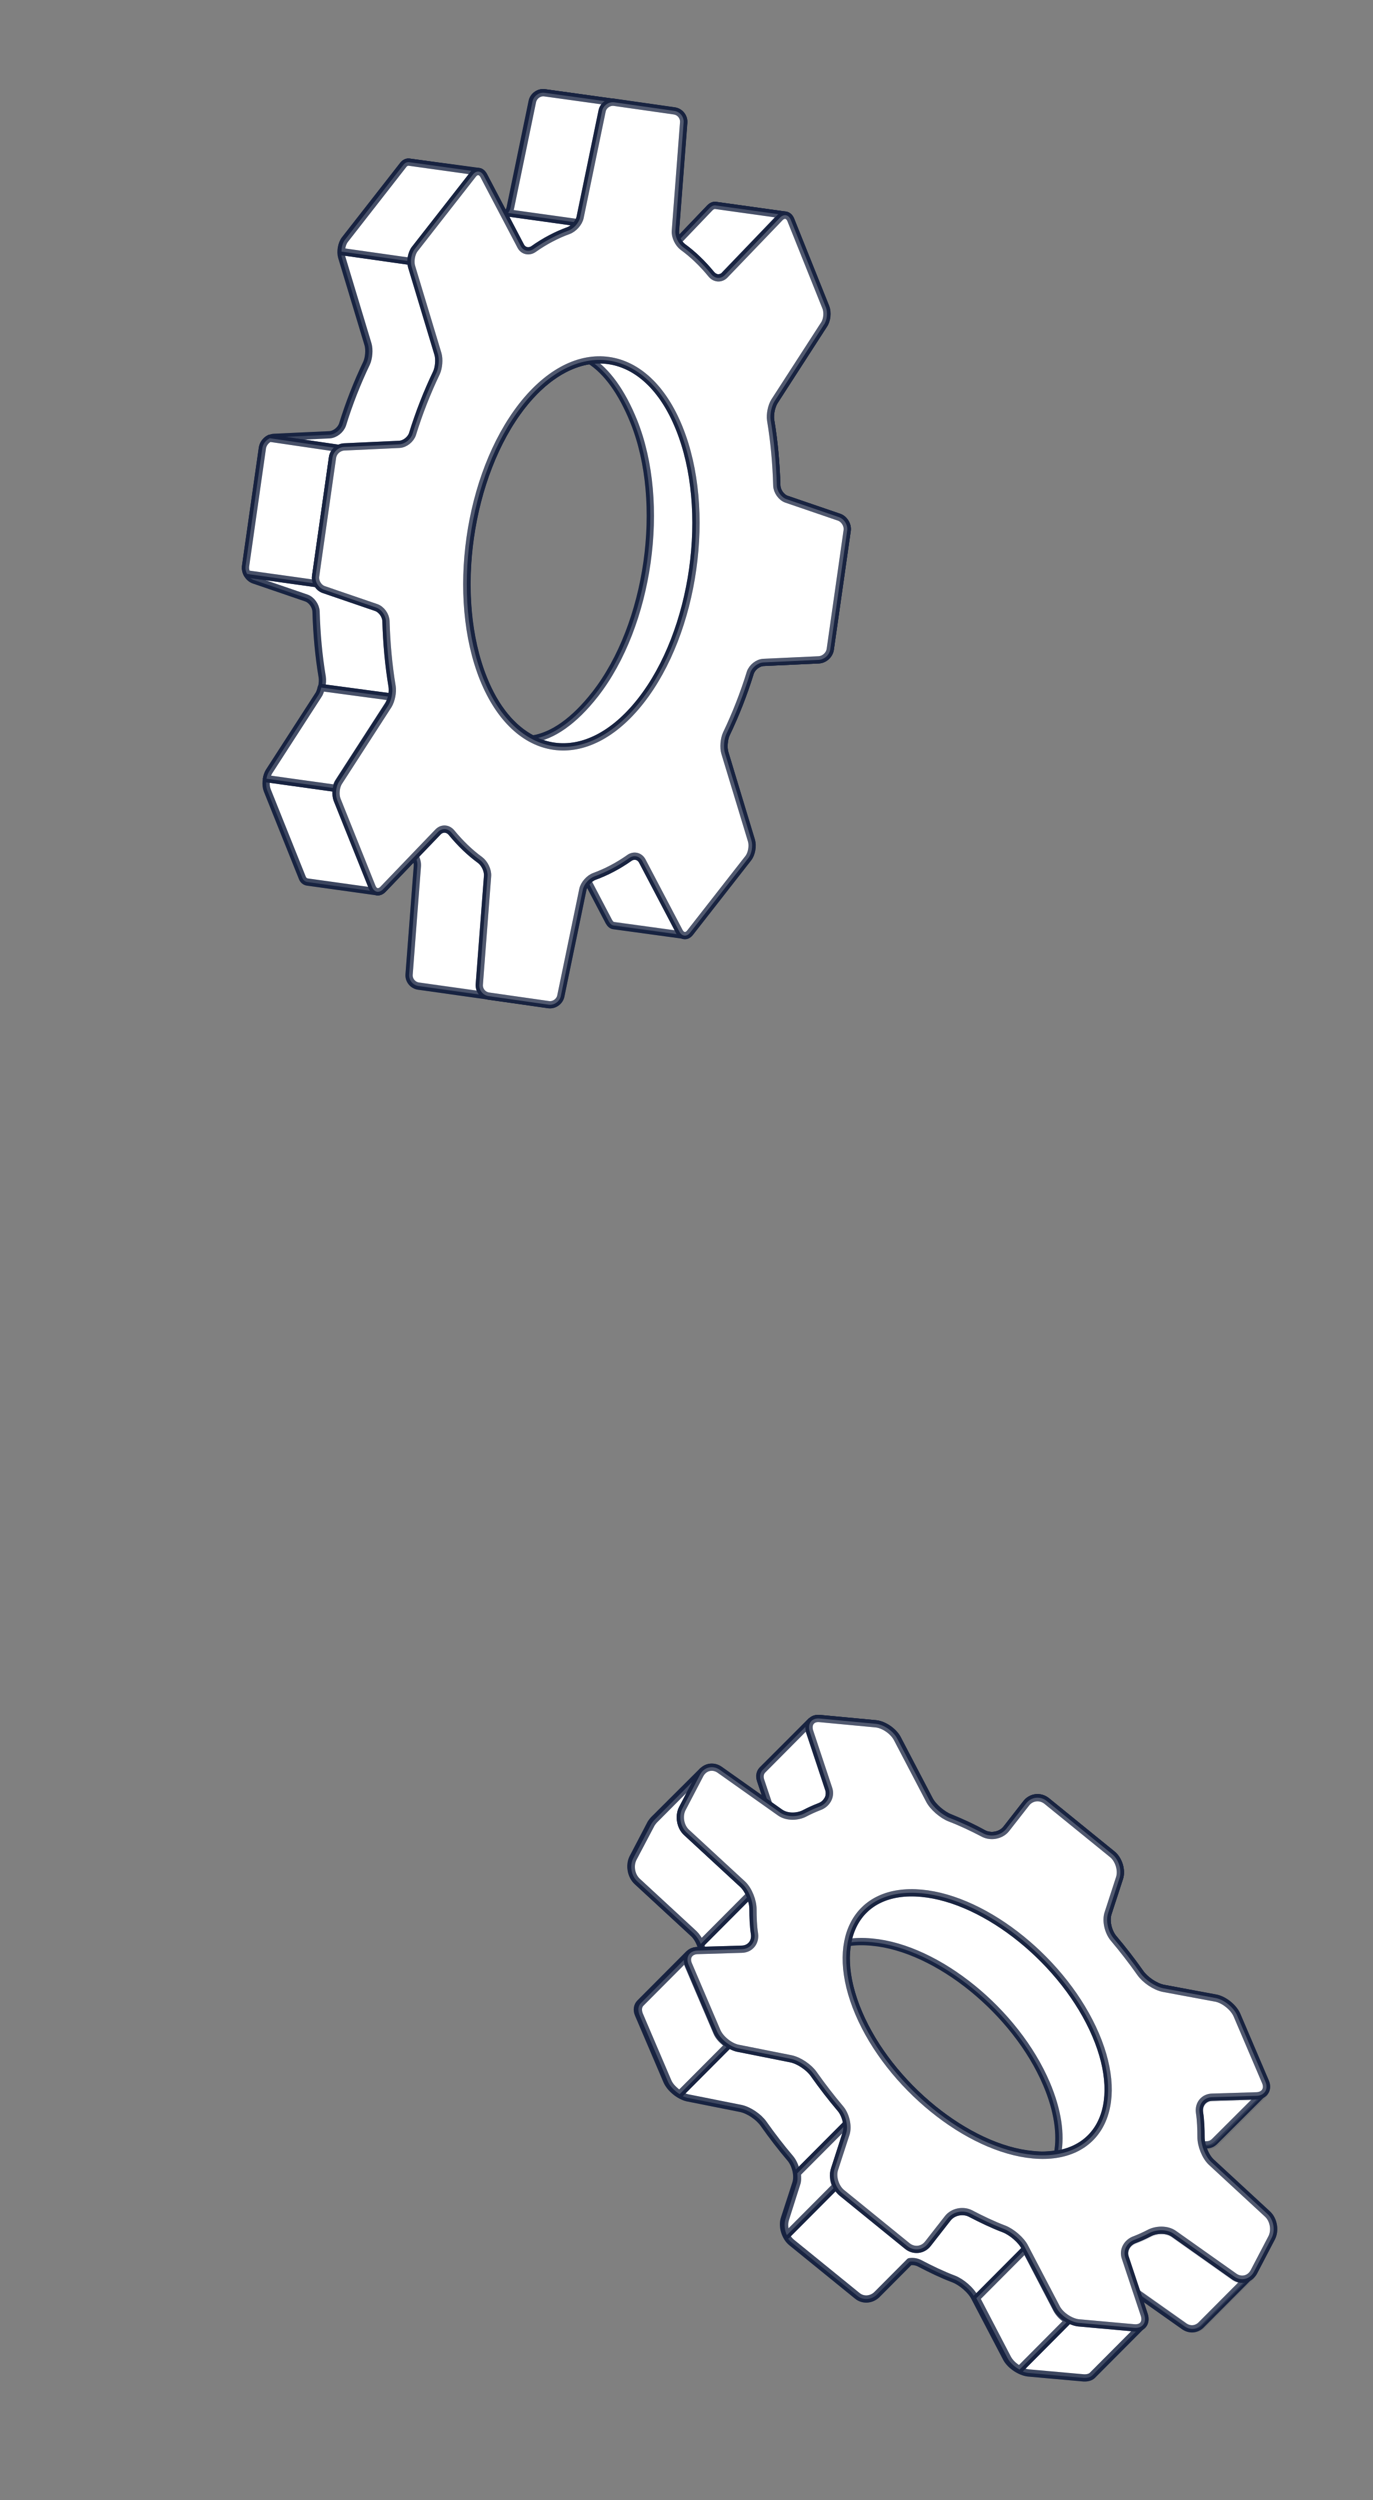 <svg width="189" height="344" viewBox="0 0 189 344" fill="none" xmlns="http://www.w3.org/2000/svg">
<rect x="0" y="0" width="189" height="344" fill="#808080" stroke="none"/>
<path d="M108.149 29.608L98.503 28.264C98.233 28.242 97.966 28.345 97.723 28.602L93.349 33.173C93.097 32.756 92.959 32.259 92.986 31.816L94.127 16.877C94.184 16.115 93.636 15.398 92.835 15.284L84.578 14.105C84.578 14.105 84.55 14.125 84.53 14.097L74.932 12.76C74.179 12.655 73.413 13.195 73.26 13.94L70.226 28.601C70.131 29.008 69.883 29.438 69.526 29.775L66.57 24.135C66.378 23.803 66.162 23.616 65.892 23.595L56.285 22.306C56.016 22.285 55.72 22.408 55.469 22.713L47.48 32.932C47.005 33.522 46.813 34.634 47.034 35.37L50.656 47.373C50.877 48.108 50.773 49.285 50.455 49.977C49.168 52.667 48.058 55.488 47.154 58.418C46.903 59.147 46.121 59.783 45.343 59.823L37.742 60.176C36.964 60.216 36.259 60.841 36.145 61.643L33.819 77.97C33.713 78.723 34.216 79.557 34.944 79.808L42.157 82.275C42.885 82.525 43.464 83.347 43.504 84.126C43.593 87.204 43.865 90.238 44.355 93.161C44.471 93.928 44.25 95.06 43.835 95.735L37.038 106.26C36.603 106.906 36.507 108.035 36.785 108.73L41.6 120.741C41.735 121.113 42 121.308 42.29 121.358L51.936 122.703C52.206 122.725 52.473 122.621 52.716 122.365L57.09 117.794C57.341 118.211 57.48 118.707 57.453 119.151L56.312 134.09C56.255 134.852 56.803 135.569 57.604 135.683L69.192 137.313L75.459 138.198C76.212 138.303 76.977 137.763 77.131 137.018L80.164 122.357C80.259 121.95 80.508 121.52 80.865 121.184L83.821 126.823C84.012 127.155 84.229 127.342 84.499 127.364L94.125 128.68C94.415 128.73 94.69 128.578 94.942 128.274L102.93 118.054C103.406 117.464 103.598 116.352 103.377 115.617L99.783 103.593C99.561 102.858 99.665 101.681 99.984 100.989C101.271 98.299 102.38 95.479 103.285 92.548C103.536 91.82 104.318 91.183 105.096 91.144L112.697 90.79C113.475 90.751 114.18 90.126 114.294 89.324L116.62 72.997C116.726 72.243 116.223 71.409 115.495 71.159L108.282 68.692C107.554 68.441 106.975 67.619 106.935 66.841C106.845 63.763 106.574 60.728 106.084 57.806C105.968 57.039 106.188 55.907 106.604 55.232L113.401 44.707C113.836 44.06 113.932 42.931 113.654 42.236L108.838 30.225C108.675 29.873 108.439 29.658 108.149 29.608ZM66.565 93.367C62.059 82.157 64.44 65.366 71.888 55.825C74.793 52.12 78.059 50.071 81.202 49.594C83.511 51.064 85.586 53.887 87.242 57.983C91.748 69.193 89.366 85.983 81.918 95.525C79.013 99.23 76.074 101.26 73.314 101.679C70.594 100.288 68.212 97.511 66.565 93.367Z" fill="white" stroke="#182341" stroke-miterlimit="10" stroke-linecap="round" stroke-linejoin="round"/>
<path opacity="0.2" d="M108.149 29.608L98.503 28.264C98.233 28.242 97.966 28.345 97.723 28.602L93.349 33.173C93.097 32.756 92.959 32.259 92.986 31.816L94.127 16.877C94.184 16.115 93.636 15.398 92.835 15.284L84.578 14.105C84.578 14.105 84.55 14.125 84.53 14.097L74.932 12.76C74.179 12.655 73.413 13.195 73.26 13.94L70.226 28.601C70.131 29.008 69.883 29.438 69.526 29.775L66.57 24.135C66.378 23.803 66.162 23.616 65.892 23.595L56.285 22.306C56.016 22.285 55.72 22.408 55.469 22.713L47.48 32.932C47.005 33.522 46.813 34.634 47.034 35.37L50.656 47.373C50.877 48.108 50.773 49.285 50.455 49.977C49.168 52.667 48.058 55.488 47.154 58.418C46.903 59.147 46.121 59.783 45.343 59.823L37.742 60.176C36.964 60.216 36.259 60.841 36.145 61.643L33.819 77.97C33.713 78.723 34.216 79.557 34.944 79.808L42.157 82.275C42.885 82.525 43.464 83.347 43.504 84.126C43.593 87.204 43.865 90.238 44.355 93.161C44.471 93.928 44.25 95.06 43.835 95.735L37.038 106.26C36.603 106.906 36.507 108.035 36.785 108.73L41.6 120.741C41.735 121.113 42 121.308 42.29 121.358L51.936 122.703C52.206 122.725 52.473 122.621 52.716 122.365L57.09 117.794C57.341 118.211 57.48 118.707 57.453 119.151L56.312 134.09C56.255 134.852 56.803 135.569 57.604 135.683L69.192 137.313L75.459 138.198C76.212 138.303 76.977 137.763 77.131 137.018L80.164 122.357C80.259 121.95 80.508 121.52 80.865 121.184L83.821 126.823C84.012 127.155 84.229 127.342 84.499 127.364L94.125 128.68C94.415 128.73 94.69 128.578 94.942 128.274L102.93 118.054C103.406 117.464 103.598 116.352 103.377 115.617L99.783 103.593C99.561 102.858 99.665 101.681 99.984 100.989C101.271 98.299 102.38 95.479 103.285 92.548C103.536 91.82 104.318 91.183 105.096 91.144L112.697 90.79C113.475 90.751 114.18 90.126 114.294 89.324L116.62 72.997C116.726 72.243 116.223 71.409 115.495 71.159L108.282 68.692C107.554 68.441 106.975 67.619 106.935 66.841C106.845 63.763 106.574 60.728 106.084 57.806C105.968 57.039 106.188 55.907 106.604 55.232L113.401 44.707C113.836 44.06 113.932 42.931 113.654 42.236L108.838 30.225C108.675 29.873 108.439 29.658 108.149 29.608ZM66.565 93.367C62.059 82.157 64.44 65.366 71.888 55.825C74.793 52.12 78.059 50.071 81.202 49.594C83.511 51.064 85.586 53.887 87.242 57.983C91.748 69.193 89.366 85.983 81.918 95.525C79.013 99.23 76.074 101.26 73.314 101.679C70.594 100.288 68.212 97.511 66.565 93.367Z" fill="white" stroke="#182341" stroke-miterlimit="10" stroke-linecap="round" stroke-linejoin="round"/>
<path opacity="0.1" d="M62.164 114.514C61.668 113.93 60.858 113.865 60.314 114.418L57.129 117.726C57.381 118.143 57.519 118.64 57.464 119.103L56.323 134.042C56.266 134.804 56.842 135.501 57.615 135.635L69.183 137.237L67.242 136.951C66.488 136.846 65.912 136.148 65.949 135.358L67.11 120.448C67.167 119.686 66.689 118.707 66.071 118.252C64.679 117.239 63.376 115.993 62.164 114.514ZM94.039 128.615C93.826 128.554 93.609 128.367 93.458 128.092L88.366 118.398C88.012 117.714 87.219 117.552 86.575 117.964C84.968 119.055 83.383 119.876 81.782 120.496C81.439 120.611 81.127 120.831 80.856 121.107L83.812 126.747C84.003 127.079 84.22 127.266 84.49 127.287L94.039 128.615Z" fill="white" stroke="#182341" stroke-miterlimit="10" stroke-linecap="round" stroke-linejoin="round"/>
<path opacity="0.1" d="M93.529 58.896C98.035 70.106 95.673 86.925 88.234 96.418C83.512 102.423 77.919 104.119 73.286 101.7C76.046 101.281 79.005 99.278 81.938 95.553C89.406 86.041 91.768 69.222 87.233 58.031C85.578 53.936 83.531 51.093 81.222 49.623C86.101 48.898 90.773 52.096 93.529 58.896Z" fill="white" stroke="#182341" stroke-miterlimit="10" stroke-linecap="round" stroke-linejoin="round"/>
<path d="M74.977 12.768C74.224 12.663 73.487 13.183 73.305 13.948L70.272 28.609C70.23 28.851 70.091 29.076 69.953 29.301L79.599 30.645C79.737 30.421 79.856 30.167 79.898 29.925L82.931 15.264C83.076 14.568 83.708 14.079 84.43 14.08L74.977 12.768ZM98.499 28.263C98.257 28.221 97.963 28.345 97.691 28.621L93.317 33.192C93.508 33.524 93.757 33.816 94.021 34.011C95.346 34.987 96.608 36.176 97.76 37.57C97.8 37.627 97.889 37.692 97.929 37.749C98.077 37.899 98.225 38.049 98.39 38.102C98.458 38.139 98.507 38.148 98.575 38.184C98.692 38.229 98.817 38.226 98.942 38.223C99.143 38.208 99.353 38.145 99.523 38.025C99.608 37.965 99.693 37.905 99.73 37.836L107.317 29.938C107.382 29.849 107.438 29.809 107.523 29.749C107.637 29.669 107.722 29.609 107.847 29.606C107.952 29.574 108.077 29.571 108.145 29.608L98.499 28.263ZM56.283 22.306C56.013 22.284 55.718 22.408 55.486 22.741L47.526 32.94C47.181 33.354 46.995 33.994 47.012 34.619L56.629 35.983C56.633 35.387 56.847 34.727 57.172 34.285L65.16 24.066C65.384 23.781 65.659 23.629 65.929 23.651L56.283 22.306ZM44.226 94.606C44.131 95.013 44.016 95.391 43.821 95.656L37.024 106.181C36.849 106.475 36.742 106.805 36.684 107.143L46.281 108.479C46.32 108.112 46.455 107.762 46.65 107.497L53.447 96.972C53.622 96.679 53.786 96.309 53.881 95.902L44.226 94.606ZM37.146 60.297C36.633 60.532 36.223 61.033 36.122 61.613L33.796 77.94C33.758 78.307 33.844 78.67 34.016 78.974L43.662 80.319C43.47 79.987 43.384 79.623 43.442 79.285L45.768 62.958C45.84 62.398 46.214 61.965 46.707 61.701L37.146 60.297Z" fill="white" stroke="#182341" stroke-miterlimit="10" stroke-linecap="round" stroke-linejoin="round"/>
<path opacity="0.7" d="M74.977 12.768C74.224 12.663 73.487 13.183 73.305 13.948L70.272 28.609C70.23 28.851 70.091 29.076 69.953 29.301L79.599 30.645C79.737 30.421 79.856 30.167 79.898 29.925L82.931 15.264C83.076 14.568 83.708 14.079 84.43 14.08L74.977 12.768ZM98.499 28.263C98.257 28.221 97.963 28.345 97.691 28.621L93.317 33.192C93.508 33.524 93.757 33.816 94.021 34.011C95.346 34.987 96.608 36.176 97.76 37.57C97.8 37.627 97.889 37.692 97.929 37.749C98.077 37.899 98.225 38.049 98.39 38.102C98.458 38.139 98.507 38.148 98.575 38.184C98.692 38.229 98.817 38.226 98.942 38.223C99.143 38.208 99.353 38.145 99.523 38.025C99.608 37.965 99.693 37.905 99.73 37.836L107.317 29.938C107.382 29.849 107.438 29.809 107.523 29.749C107.637 29.669 107.722 29.609 107.847 29.606C107.952 29.574 108.077 29.571 108.145 29.608L98.499 28.263ZM56.283 22.306C56.013 22.284 55.718 22.408 55.486 22.741L47.526 32.94C47.181 33.354 46.995 33.994 47.012 34.619L56.629 35.983C56.633 35.387 56.847 34.727 57.172 34.285L65.16 24.066C65.384 23.781 65.659 23.629 65.929 23.651L56.283 22.306ZM44.226 94.606C44.131 95.013 44.016 95.391 43.821 95.656L37.024 106.181C36.849 106.475 36.742 106.805 36.684 107.143L46.281 108.479C46.32 108.112 46.455 107.762 46.65 107.497L53.447 96.972C53.622 96.679 53.786 96.309 53.881 95.902L44.226 94.606ZM37.146 60.297C36.633 60.532 36.223 61.033 36.122 61.613L33.796 77.94C33.758 78.307 33.844 78.67 34.016 78.974L43.662 80.319C43.47 79.987 43.384 79.623 43.442 79.285L45.768 62.958C45.84 62.398 46.214 61.965 46.707 61.701L37.146 60.297Z" fill="white" stroke="#182341" stroke-miterlimit="10" stroke-linecap="round" stroke-linejoin="round"/>
<path d="M113.672 42.265L108.857 30.254C108.559 29.53 107.911 29.393 107.367 29.947L99.78 37.846C99.237 38.399 98.447 38.362 97.93 37.75C96.718 36.27 95.396 34.996 94.003 33.984C93.385 33.528 92.907 32.549 92.965 31.788L94.105 16.849C94.162 16.087 93.614 15.37 92.813 15.256L84.556 14.077C83.803 13.972 83.038 14.511 82.884 15.257L79.851 29.918C79.697 30.663 78.958 31.481 78.243 31.731C76.623 32.322 75.01 33.163 73.451 34.263C72.827 34.703 72.034 34.541 71.68 33.857L66.588 24.164C66.233 23.48 65.548 23.411 65.093 24.03L57.105 34.249C56.63 34.839 56.437 35.951 56.658 36.686L60.281 48.69C60.502 49.425 60.398 50.602 60.079 51.294C58.793 53.984 57.683 56.804 56.778 59.735C56.528 60.463 55.746 61.1 54.967 61.14L47.367 61.493C46.588 61.533 45.883 62.157 45.769 62.959L43.443 79.287C43.338 80.04 43.84 80.874 44.569 81.124L51.781 83.592C52.509 83.842 53.089 84.664 53.128 85.443C53.218 88.52 53.489 91.555 53.979 94.478C54.096 95.244 53.875 96.376 53.459 97.051L46.663 107.576C46.227 108.223 46.132 109.352 46.409 110.047L51.225 122.058C51.523 122.782 52.171 122.918 52.715 122.365L60.301 114.466C60.845 113.913 61.635 113.95 62.151 114.562C63.363 116.041 64.686 117.316 66.078 118.328C66.696 118.784 67.174 119.762 67.117 120.524L65.977 135.463C65.919 136.225 66.467 136.942 67.269 137.056L75.525 138.235C76.278 138.34 77.044 137.801 77.197 137.055L80.231 122.394C80.384 121.649 81.123 120.831 81.838 120.581C83.458 119.99 85.072 119.149 86.631 118.049C87.254 117.609 88.047 117.771 88.422 118.483L93.514 128.177C93.868 128.86 94.553 128.929 95.008 128.311L102.997 118.091C103.472 117.501 103.664 116.389 103.443 115.654L99.781 103.594C99.56 102.858 99.664 101.681 99.982 100.99C101.269 98.299 102.379 95.479 103.284 92.549C103.534 91.82 104.316 91.184 105.094 91.144L112.695 90.791C113.473 90.751 114.179 90.126 114.292 89.324L116.618 72.997C116.724 72.243 116.221 71.41 115.493 71.159L108.28 68.692C107.552 68.442 106.973 67.619 106.933 66.841C106.844 63.763 106.572 60.729 106.082 57.806C105.966 57.039 106.187 55.907 106.602 55.232L113.399 44.707C113.854 44.089 113.97 42.989 113.672 42.265ZM88.203 96.438C80.735 105.951 71.069 104.578 66.535 93.388C62.029 82.177 64.41 65.387 71.858 55.845C79.326 46.333 88.992 47.706 93.498 58.916C98.033 70.106 95.671 86.925 88.203 96.438Z" fill="white" stroke="#182341" stroke-miterlimit="10" stroke-linecap="round" stroke-linejoin="round"/>
<path opacity="0.55" d="M113.672 42.265L108.857 30.254C108.559 29.53 107.911 29.393 107.367 29.947L99.78 37.846C99.237 38.399 98.447 38.362 97.93 37.75C96.718 36.27 95.396 34.996 94.003 33.984C93.385 33.528 92.907 32.549 92.965 31.788L94.105 16.849C94.162 16.087 93.614 15.37 92.813 15.256L84.556 14.077C83.803 13.972 83.038 14.511 82.884 15.257L79.851 29.918C79.697 30.663 78.958 31.481 78.243 31.731C76.623 32.322 75.01 33.163 73.451 34.263C72.827 34.703 72.034 34.541 71.68 33.857L66.588 24.164C66.233 23.48 65.548 23.411 65.093 24.03L57.105 34.249C56.63 34.839 56.437 35.951 56.658 36.686L60.281 48.69C60.502 49.425 60.398 50.602 60.079 51.294C58.793 53.984 57.683 56.804 56.778 59.735C56.528 60.463 55.746 61.1 54.967 61.14L47.367 61.493C46.588 61.533 45.883 62.157 45.769 62.959L43.443 79.287C43.338 80.04 43.84 80.874 44.569 81.124L51.781 83.592C52.509 83.842 53.089 84.664 53.128 85.443C53.218 88.52 53.489 91.555 53.979 94.478C54.096 95.244 53.875 96.376 53.459 97.051L46.663 107.576C46.227 108.223 46.132 109.352 46.409 110.047L51.225 122.058C51.523 122.782 52.171 122.918 52.715 122.365L60.301 114.466C60.845 113.913 61.635 113.95 62.151 114.562C63.363 116.041 64.686 117.316 66.078 118.328C66.696 118.784 67.174 119.762 67.117 120.524L65.977 135.463C65.919 136.225 66.467 136.942 67.269 137.056L75.525 138.235C76.278 138.34 77.044 137.801 77.197 137.055L80.231 122.394C80.384 121.649 81.123 120.831 81.838 120.581C83.458 119.99 85.072 119.149 86.631 118.049C87.254 117.609 88.047 117.771 88.422 118.483L93.514 128.177C93.868 128.86 94.553 128.929 95.008 128.311L102.997 118.091C103.472 117.501 103.664 116.389 103.443 115.654L99.781 103.594C99.56 102.858 99.664 101.681 99.982 100.99C101.269 98.299 102.379 95.479 103.284 92.549C103.534 91.82 104.316 91.184 105.094 91.144L112.695 90.791C113.473 90.751 114.179 90.126 114.292 89.324L116.618 72.997C116.724 72.243 116.221 71.41 115.493 71.159L108.28 68.692C107.552 68.442 106.973 67.619 106.933 66.841C106.844 63.763 106.572 60.729 106.082 57.806C105.966 57.039 106.187 55.907 106.602 55.232L113.399 44.707C113.854 44.089 113.97 42.989 113.672 42.265ZM88.203 96.438C80.735 105.951 71.069 104.578 66.535 93.388C62.029 82.177 64.41 65.387 71.858 55.845C79.326 46.333 88.992 47.706 93.498 58.916C98.033 70.106 95.671 86.925 88.203 96.438Z" fill="white" stroke="#182341" stroke-miterlimit="10" stroke-linecap="round" stroke-linejoin="round"/>
<path d="M130.785 250.097C129.741 249.694 128.407 248.571 127.913 247.563L123.536 239.196C123.006 238.212 121.666 237.312 120.543 237.181L112.87 236.46C112.339 236.4 111.962 236.557 111.661 236.824L104.933 243.525C104.622 243.853 104.474 244.337 104.687 244.947L105.821 248.327L99.014 243.52C98.249 242.974 97.305 243.097 96.719 243.728L96.693 243.691L89.965 250.392C89.845 250.531 89.726 250.67 89.596 250.87L87.123 255.6C86.595 256.624 86.855 258.069 87.675 258.848L95.441 266.018C96.046 266.569 96.464 267.469 96.685 268.398L95.885 268.419C95.406 268.432 95.09 268.6 94.826 268.841L88.087 275.604C87.739 275.958 87.607 276.54 87.881 277.16L91.8 286.34C92.257 287.374 93.514 288.387 94.616 288.641L101.938 290.099C103.076 290.328 104.442 291.264 105.106 292.207C106.256 293.839 107.504 295.456 108.799 296.985C109.536 297.877 109.908 299.406 109.53 300.487L107.97 305.279C107.628 306.335 108.073 307.813 108.965 308.54L117.979 315.862C118.784 316.543 119.914 316.451 120.671 315.754L125.215 311.191C125.705 311.117 126.2 311.202 126.637 311.437C128.184 312.246 129.741 312.993 131.295 313.58C132.339 313.983 133.672 315.106 134.166 316.114L138.543 324.481C139.073 325.465 140.413 326.365 141.537 326.496L149.184 327.181C149.689 327.205 150.092 327.084 150.356 326.843L157.095 320.08C157.407 319.752 157.518 319.293 157.341 318.658L156.207 315.278L163.014 320.085C163.753 320.595 164.625 320.522 165.263 319.964L172.002 313.201L171.976 313.165C172.132 313.001 172.251 312.862 172.381 312.662L174.855 307.932C175.382 306.908 175.148 305.499 174.302 304.684L166.536 297.514C165.931 296.963 165.513 296.063 165.292 295.134L166.092 295.113C166.571 295.1 166.887 294.932 167.151 294.691L173.843 288.015L173.916 287.964C174.263 287.611 174.36 287.054 174.085 286.433L170.167 277.254C169.709 276.22 168.452 275.207 167.35 274.952L160.141 273.578C159.003 273.349 157.637 272.413 156.973 271.47C155.823 269.838 154.575 268.221 153.28 266.692C152.543 265.8 152.171 264.271 152.549 263.19L154.11 258.398C154.451 257.342 154.007 255.864 153.114 255.137L144.101 247.815C143.208 247.087 141.944 247.219 141.242 248.148L138.504 251.655C137.776 252.548 136.429 252.793 135.432 252.302C133.896 251.431 132.302 250.71 130.785 250.097ZM142.181 296.454C133.189 295.631 122.416 286.89 118.183 276.956C116.623 273.279 116.143 269.981 116.639 267.296C117.656 267.122 118.775 267.093 120.058 267.219C129.05 268.042 139.823 276.782 144.056 286.717C145.616 290.393 146.07 293.656 145.574 296.34C144.558 296.515 143.428 296.606 142.181 296.454Z" fill="white" stroke="#182341" stroke-miterlimit="10" stroke-linecap="round" stroke-linejoin="round"/>
<path opacity="0.2" d="M130.785 250.097C129.741 249.694 128.407 248.571 127.913 247.563L123.536 239.196C123.006 238.212 121.666 237.312 120.543 237.181L112.87 236.46C112.339 236.4 111.962 236.557 111.661 236.824L104.933 243.525C104.622 243.853 104.474 244.337 104.687 244.947L105.821 248.327L99.014 243.52C98.249 242.974 97.305 243.097 96.719 243.728L96.693 243.691L89.965 250.392C89.845 250.531 89.726 250.67 89.596 250.87L87.123 255.6C86.595 256.624 86.855 258.069 87.675 258.848L95.441 266.018C96.046 266.569 96.464 267.469 96.685 268.398L95.885 268.419C95.406 268.432 95.09 268.6 94.826 268.841L88.087 275.604C87.739 275.958 87.607 276.54 87.881 277.16L91.8 286.34C92.257 287.374 93.514 288.387 94.616 288.641L101.938 290.099C103.076 290.328 104.442 291.264 105.106 292.207C106.256 293.839 107.504 295.456 108.799 296.985C109.536 297.877 109.908 299.406 109.53 300.487L107.97 305.279C107.628 306.335 108.073 307.813 108.965 308.54L117.979 315.862C118.784 316.543 119.914 316.451 120.671 315.754L125.215 311.191C125.705 311.117 126.2 311.202 126.637 311.437C128.184 312.246 129.741 312.993 131.295 313.58C132.339 313.983 133.672 315.106 134.166 316.114L138.543 324.481C139.073 325.465 140.413 326.365 141.537 326.496L149.184 327.181C149.689 327.205 150.092 327.084 150.356 326.843L157.095 320.08C157.407 319.752 157.518 319.293 157.341 318.658L156.207 315.278L163.014 320.085C163.753 320.595 164.625 320.522 165.263 319.964L172.002 313.201L171.976 313.165C172.132 313.001 172.251 312.862 172.381 312.662L174.855 307.932C175.382 306.908 175.148 305.499 174.302 304.684L166.536 297.514C165.931 296.963 165.513 296.063 165.292 295.134L166.092 295.113C166.571 295.1 166.887 294.932 167.151 294.691L173.843 288.015L173.916 287.964C174.263 287.611 174.36 287.054 174.085 286.433L170.167 277.254C169.709 276.22 168.452 275.207 167.35 274.952L160.141 273.578C159.003 273.349 157.637 272.413 156.973 271.47C155.823 269.838 154.575 268.221 153.28 266.692C152.543 265.8 152.171 264.271 152.549 263.19L154.11 258.398C154.451 257.342 154.007 255.864 153.114 255.137L144.101 247.815C143.208 247.087 141.944 247.219 141.242 248.148L138.504 251.655C137.776 252.548 136.429 252.793 135.432 252.302C133.896 251.431 132.302 250.71 130.785 250.097ZM142.181 296.454C133.189 295.631 122.416 286.89 118.183 276.956C116.623 273.279 116.143 269.981 116.639 267.296C117.656 267.122 118.775 267.093 120.058 267.219C129.05 268.042 139.823 276.782 144.056 286.717C145.616 290.393 146.07 293.656 145.574 296.34C144.558 296.515 143.428 296.606 142.181 296.454Z" fill="white" stroke="#182341" stroke-miterlimit="10" stroke-linecap="round" stroke-linejoin="round"/>
<path opacity="0.1" d="M156.238 308.312C155.153 308.697 154.553 309.772 154.913 310.821L156.395 315.312L163.202 320.119C163.941 320.629 164.813 320.557 165.451 319.998L172.107 313.349C171.505 313.882 170.644 313.892 169.93 313.418L161.594 307.519C160.691 306.853 159.216 306.916 158.171 307.436C157.576 307.747 156.92 308.048 156.238 308.312ZM174.021 288.112C173.792 288.328 173.441 288.521 172.961 288.534L166.851 288.719C165.732 288.748 164.994 289.703 165.121 290.808C165.274 291.949 165.328 293.104 165.332 294.188C165.34 294.507 165.363 294.925 165.459 295.292L166.258 295.271C166.712 295.222 167.053 295.09 167.318 294.849L174.021 288.112Z" fill="white" stroke="#182341" stroke-miterlimit="10" stroke-linecap="round" stroke-linejoin="round"/>
<path opacity="0.1" d="M150.822 279.99C154.491 288.585 152.13 295.245 145.601 296.377C146.097 293.692 145.617 290.394 144.083 286.753C139.849 276.819 129.076 268.078 120.084 267.255C118.801 267.129 117.682 267.158 116.691 267.369C117.518 262.768 121.15 259.989 126.849 260.528C135.815 261.315 146.563 270.02 150.822 279.99Z" fill="white" stroke="#182341" stroke-miterlimit="10" stroke-linecap="round" stroke-linejoin="round"/>
<path d="M109.753 299.027C109.791 299.543 109.829 300.059 109.656 300.507L108.121 305.336C107.905 306.031 107.988 306.841 108.314 307.535L115.053 300.772C114.727 300.079 114.619 299.232 114.86 298.573L116.396 293.744C116.532 293.322 116.556 292.817 116.492 292.264L109.753 299.027ZM88.212 275.624C87.865 275.978 87.769 276.534 88.007 277.181L91.925 286.36C92.189 287.042 92.871 287.701 93.559 288.139L100.298 281.376C99.584 280.902 98.928 280.279 98.664 279.597L94.746 270.418C94.471 269.797 94.542 269.204 94.952 268.861L88.212 275.624ZM134.405 316.218L138.706 324.476C139.042 325.108 139.647 325.658 140.346 326.034L147.049 319.296C146.35 318.921 145.781 318.345 145.445 317.714L141.145 309.455L134.405 316.218ZM90.054 250.438C89.934 250.576 89.815 250.715 89.685 250.915L87.176 255.671C86.648 256.695 86.882 258.104 87.764 258.894L95.531 266.064C95.884 266.412 96.242 266.919 96.466 267.467L103.205 260.704C102.981 260.156 102.624 259.649 102.27 259.301L94.503 252.131C93.647 251.378 93.424 249.906 93.915 248.909L96.424 244.152C96.518 243.978 96.638 243.839 96.757 243.701L90.054 250.438ZM104.961 243.559C104.649 243.887 104.528 244.408 104.715 244.981L105.849 248.362L107.378 249.454C108.318 250.094 109.819 250.067 110.801 249.537C111.433 249.2 112.053 248.925 112.735 248.661C112.906 248.595 113.051 248.493 113.221 248.427C113.33 248.35 113.439 248.273 113.522 248.16C113.714 247.971 113.844 247.77 113.974 247.57C114.115 247.308 114.168 246.998 114.16 246.679C114.156 246.519 114.126 246.322 114.06 246.152L111.443 238.28C111.352 238.073 111.348 237.913 111.318 237.717C111.324 237.496 111.357 237.31 111.45 237.135C111.497 237.048 111.581 236.935 111.627 236.847L104.961 243.559Z" fill="white" stroke="#182341" stroke-miterlimit="10" stroke-linecap="round" stroke-linejoin="round"/>
<path opacity="0.7" d="M109.753 299.027C109.791 299.543 109.829 300.059 109.656 300.507L108.121 305.336C107.905 306.031 107.988 306.841 108.314 307.535L115.053 300.772C114.727 300.079 114.619 299.232 114.86 298.573L116.396 293.744C116.532 293.322 116.556 292.817 116.492 292.264L109.753 299.027ZM88.212 275.624C87.865 275.978 87.769 276.534 88.007 277.181L91.925 286.36C92.189 287.042 92.871 287.701 93.559 288.139L100.298 281.376C99.584 280.902 98.928 280.279 98.664 279.597L94.746 270.418C94.471 269.797 94.542 269.204 94.952 268.861L88.212 275.624ZM134.405 316.218L138.706 324.476C139.042 325.108 139.647 325.658 140.346 326.034L147.049 319.296C146.35 318.921 145.781 318.345 145.445 317.714L141.145 309.455L134.405 316.218ZM90.054 250.438C89.934 250.576 89.815 250.715 89.685 250.915L87.176 255.671C86.648 256.695 86.882 258.104 87.764 258.894L95.531 266.064C95.884 266.412 96.242 266.919 96.466 267.467L103.205 260.704C102.981 260.156 102.624 259.649 102.27 259.301L94.503 252.131C93.647 251.378 93.424 249.906 93.915 248.909L96.424 244.152C96.518 243.978 96.638 243.839 96.757 243.701L90.054 250.438ZM104.961 243.559C104.649 243.887 104.528 244.408 104.715 244.981L105.849 248.362L107.378 249.454C108.318 250.094 109.819 250.067 110.801 249.537C111.433 249.2 112.053 248.925 112.735 248.661C112.906 248.595 113.051 248.493 113.221 248.427C113.33 248.35 113.439 248.273 113.522 248.16C113.714 247.971 113.844 247.77 113.974 247.57C114.115 247.308 114.168 246.998 114.16 246.679C114.156 246.519 114.126 246.322 114.06 246.152L111.443 238.28C111.352 238.073 111.348 237.913 111.318 237.717C111.324 237.496 111.357 237.31 111.45 237.135C111.497 237.048 111.581 236.935 111.627 236.847L104.961 243.559Z" fill="white" stroke="#182341" stroke-miterlimit="10" stroke-linecap="round" stroke-linejoin="round"/>
<path d="M120.544 237.181L112.871 236.459C111.748 236.329 111.129 237.145 111.453 238.22L114.07 246.092C114.455 247.177 113.793 248.241 112.745 248.601C112.062 248.865 111.406 249.165 110.811 249.476C109.828 250.007 108.353 250.07 107.388 249.394L99.052 243.494C98.112 242.854 96.95 243.131 96.397 244.118L93.924 248.848C93.397 249.872 93.656 251.317 94.477 252.096L102.243 259.266C103.064 260.045 103.657 261.58 103.65 262.725C103.654 263.809 103.683 264.928 103.861 266.105C104.014 267.246 103.25 268.165 102.131 268.194L96.021 268.379C94.902 268.408 94.334 269.297 94.792 270.332L98.71 279.511C99.168 280.545 100.425 281.559 101.527 281.813L108.849 283.27C109.987 283.499 111.353 284.436 112.017 285.378C113.167 287.01 114.415 288.627 115.71 290.156C116.422 291.012 116.819 292.577 116.441 293.658L114.88 298.451C114.539 299.506 114.983 300.984 115.876 301.711L124.889 309.033C125.782 309.761 127.046 309.629 127.748 308.7L130.487 305.194C131.214 304.3 132.561 304.056 133.558 304.547C135.105 305.355 136.663 306.102 138.216 306.69C139.26 307.093 140.594 308.215 141.088 309.224L145.465 317.591C145.995 318.574 147.335 319.475 148.458 319.605L156.105 320.291C157.265 320.396 157.847 319.605 157.524 318.53L154.907 310.659C154.522 309.573 155.183 308.509 156.232 308.15C156.914 307.885 157.571 307.585 158.166 307.274C159.148 306.744 160.623 306.68 161.588 307.357L169.925 313.256C170.865 313.896 172.026 313.62 172.579 312.633L175.052 307.902C175.579 306.879 175.32 305.433 174.5 304.654L166.733 297.484C165.913 296.706 165.319 295.17 165.326 294.025C165.323 292.942 165.294 291.822 165.115 290.645C164.962 289.504 165.726 288.586 166.845 288.556L172.956 288.371C174.075 288.342 174.642 287.453 174.185 286.419L170.266 277.239C169.809 276.205 168.552 275.192 167.45 274.937L160.142 273.578C159.004 273.349 157.639 272.413 156.974 271.47C155.824 269.838 154.576 268.221 153.281 266.692C152.544 265.8 152.172 264.271 152.55 263.19L154.111 258.398C154.453 257.342 154.008 255.864 153.115 255.137L144.102 247.815C143.209 247.087 141.945 247.219 141.244 248.148L138.505 251.655C137.777 252.548 136.43 252.793 135.433 252.302C133.886 251.493 132.329 250.746 130.775 250.159C129.731 249.755 128.397 248.633 127.904 247.624L123.526 239.257C122.981 238.176 121.641 237.276 120.544 237.181ZM150.822 279.99C155.056 289.924 151.2 297.313 142.208 296.49C133.216 295.668 122.443 286.927 118.21 276.993C113.976 267.058 117.832 259.67 126.824 260.492C135.816 261.315 146.563 270.02 150.822 279.99Z" fill="white" stroke="#182341" stroke-miterlimit="10" stroke-linecap="round" stroke-linejoin="round"/>
<path opacity="0.55" d="M120.544 237.181L112.871 236.459C111.748 236.329 111.129 237.145 111.453 238.22L114.07 246.092C114.455 247.177 113.793 248.241 112.745 248.601C112.062 248.865 111.406 249.165 110.811 249.476C109.828 250.007 108.353 250.07 107.388 249.394L99.052 243.494C98.112 242.854 96.95 243.131 96.397 244.118L93.924 248.848C93.397 249.872 93.656 251.317 94.477 252.096L102.243 259.266C103.064 260.045 103.657 261.58 103.65 262.725C103.654 263.809 103.683 264.928 103.861 266.105C104.014 267.246 103.25 268.165 102.131 268.194L96.021 268.379C94.902 268.408 94.334 269.297 94.792 270.332L98.71 279.511C99.168 280.545 100.425 281.559 101.527 281.813L108.849 283.27C109.987 283.499 111.353 284.436 112.017 285.378C113.167 287.01 114.415 288.627 115.71 290.156C116.422 291.012 116.819 292.577 116.441 293.658L114.88 298.451C114.539 299.506 114.983 300.984 115.876 301.711L124.889 309.033C125.782 309.761 127.046 309.629 127.748 308.7L130.487 305.194C131.214 304.3 132.561 304.056 133.558 304.547C135.105 305.355 136.663 306.102 138.216 306.69C139.26 307.093 140.594 308.215 141.088 309.224L145.465 317.591C145.995 318.574 147.335 319.475 148.458 319.605L156.105 320.291C157.265 320.396 157.847 319.605 157.524 318.53L154.907 310.659C154.522 309.573 155.183 308.509 156.232 308.15C156.914 307.885 157.571 307.585 158.166 307.274C159.148 306.744 160.623 306.68 161.588 307.357L169.925 313.256C170.865 313.896 172.026 313.62 172.579 312.633L175.052 307.902C175.579 306.879 175.32 305.433 174.5 304.654L166.733 297.484C165.913 296.706 165.319 295.17 165.326 294.025C165.323 292.942 165.294 291.822 165.115 290.645C164.962 289.504 165.726 288.586 166.845 288.556L172.956 288.371C174.075 288.342 174.642 287.453 174.185 286.419L170.266 277.239C169.809 276.205 168.552 275.192 167.45 274.937L160.142 273.578C159.004 273.349 157.639 272.413 156.974 271.47C155.824 269.838 154.576 268.221 153.281 266.692C152.544 265.8 152.172 264.271 152.55 263.19L154.111 258.398C154.453 257.342 154.008 255.864 153.115 255.137L144.102 247.815C143.209 247.087 141.945 247.219 141.244 248.148L138.505 251.655C137.777 252.548 136.43 252.793 135.433 252.302C133.886 251.493 132.329 250.746 130.775 250.159C129.731 249.755 128.397 248.633 127.904 247.624L123.526 239.257C122.981 238.176 121.641 237.276 120.544 237.181ZM150.822 279.99C155.056 289.924 151.2 297.313 142.208 296.49C133.216 295.668 122.443 286.927 118.21 276.993C113.976 267.058 117.832 259.67 126.824 260.492C135.816 261.315 146.563 270.02 150.822 279.99Z" fill="white" stroke="#182341" stroke-miterlimit="10" stroke-linecap="round" stroke-linejoin="round"/>
</svg>
